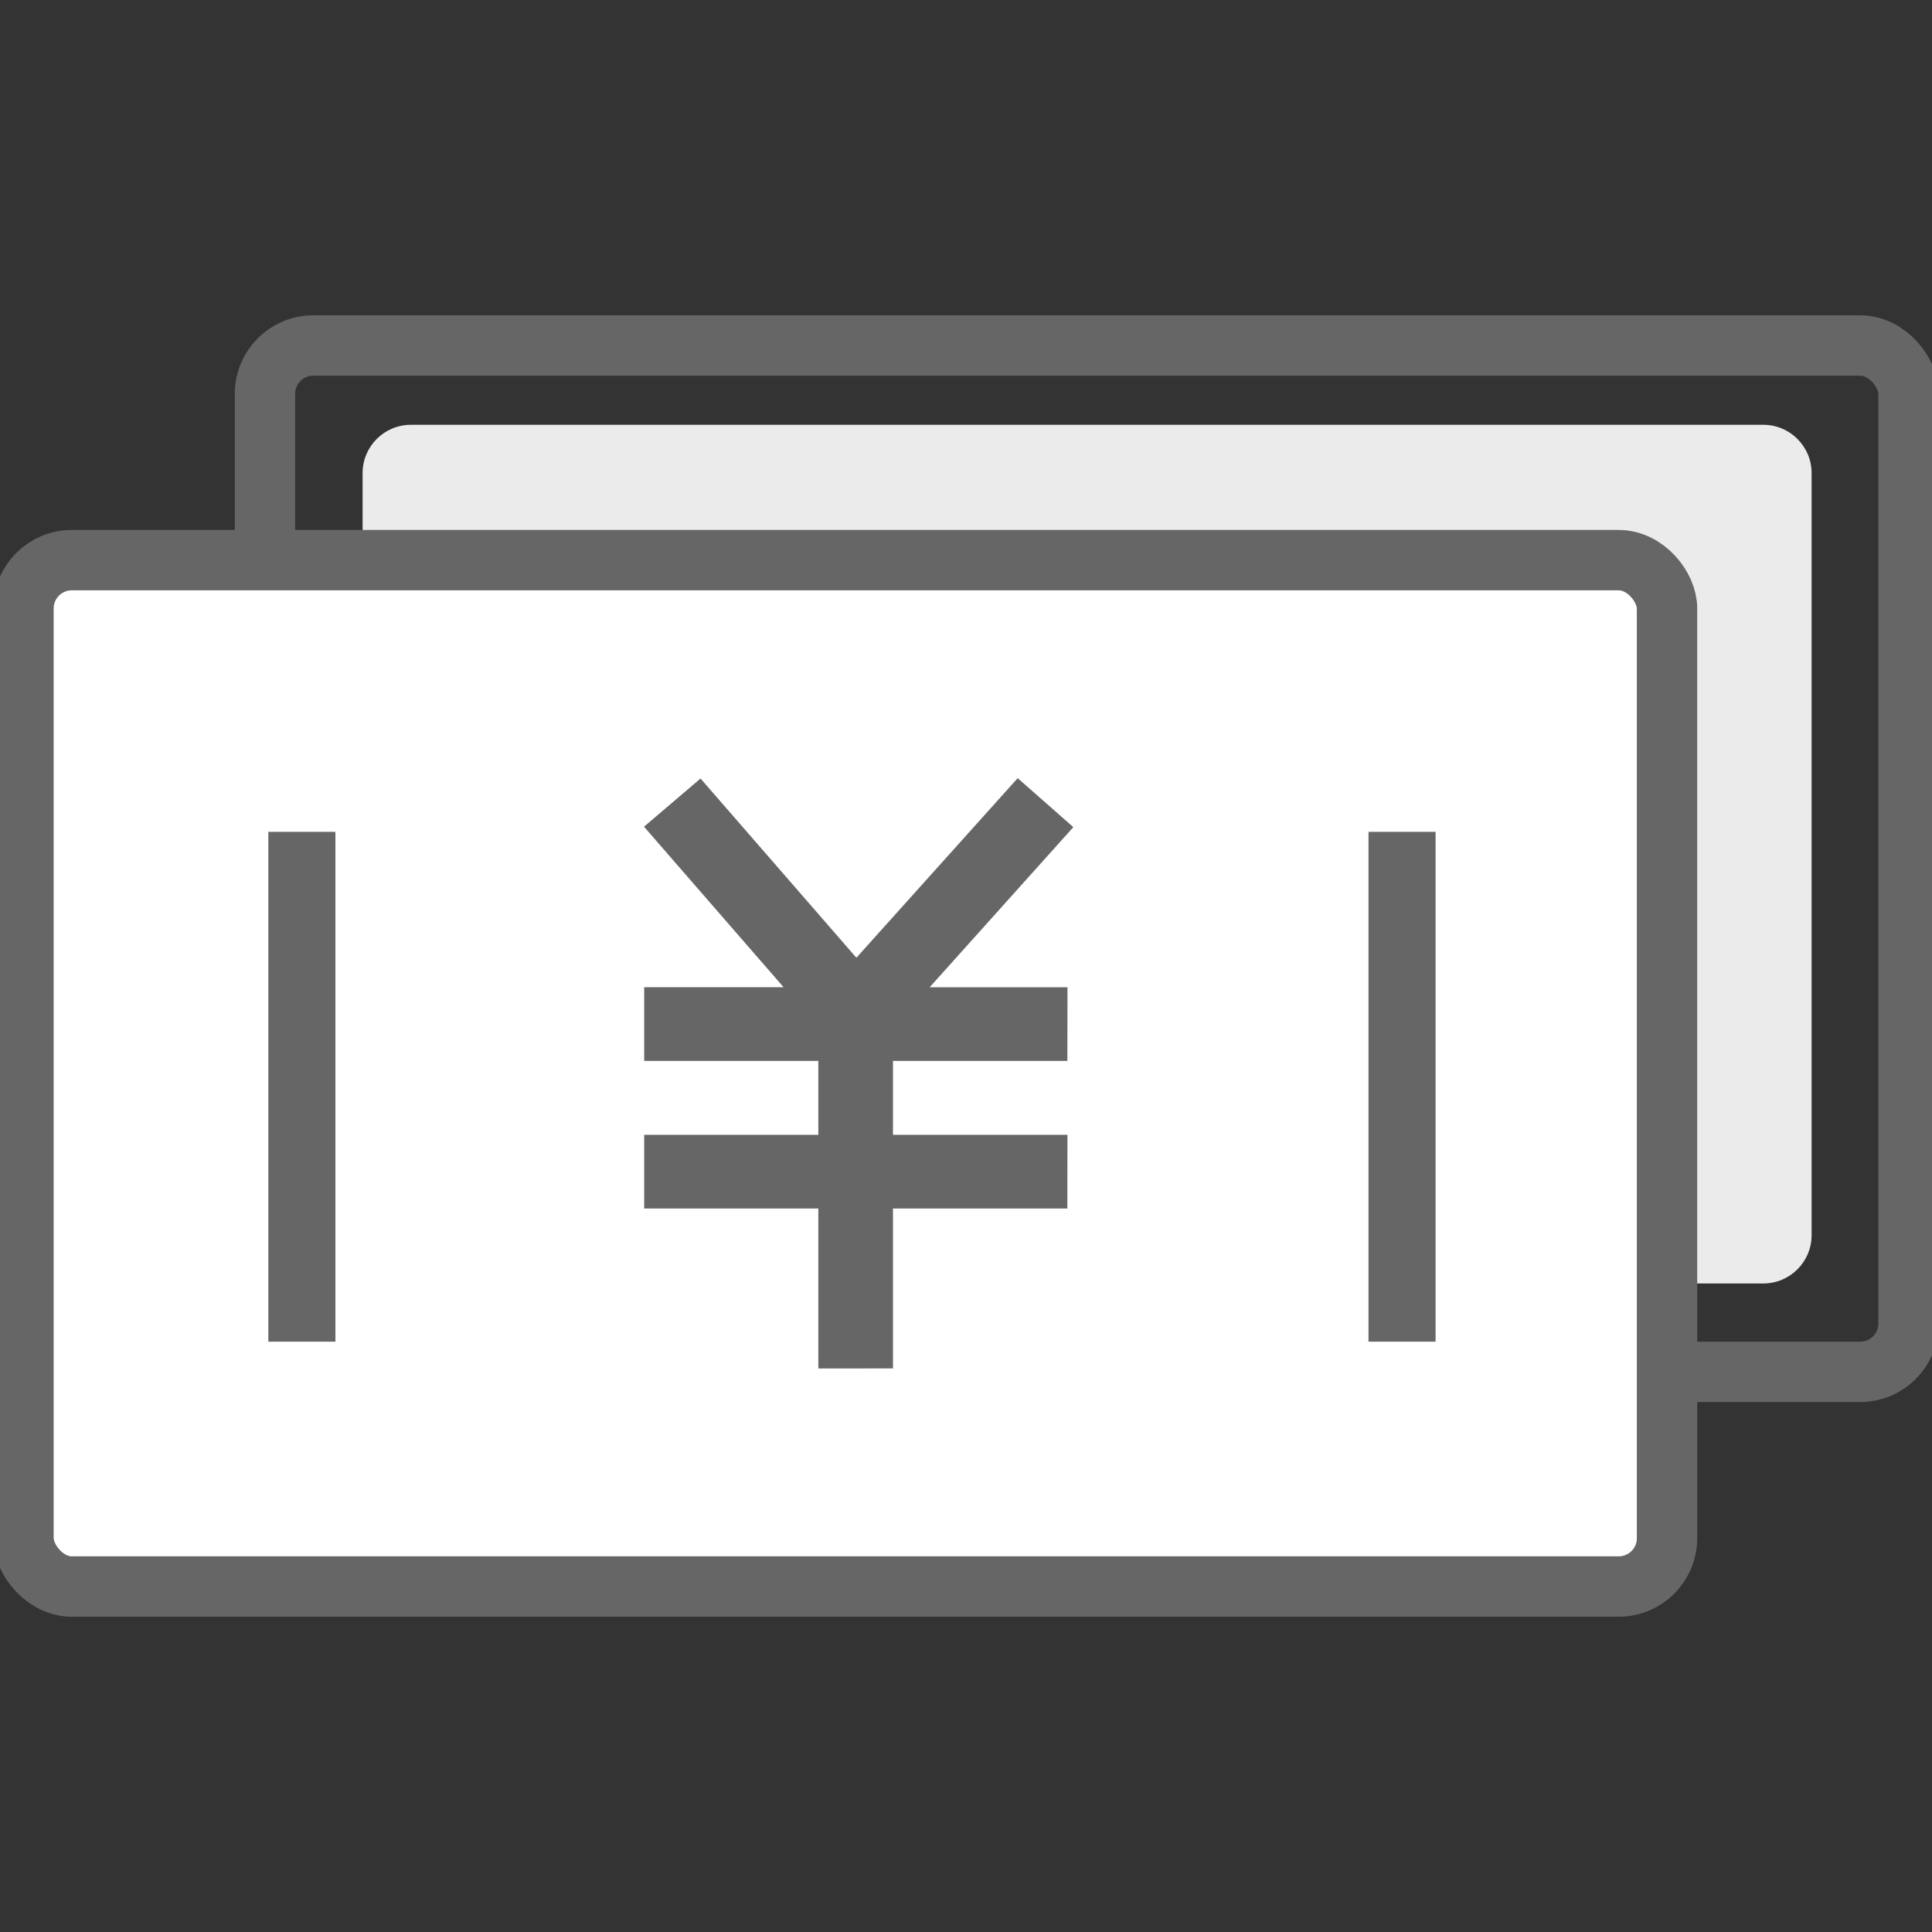 <?xml version="1.0" encoding="UTF-8"?>
<svg width="72px" height="72px" viewBox="0 0 72 72" version="1.1" xmlns="http://www.w3.org/2000/svg" xmlns:xlink="http://www.w3.org/1999/xlink">
    <rect x="0" y="0" width="72" height="72" fill="#333333" stroke="none"/>
    <!-- Generator: Sketch 60 (88103) - https://sketch.com -->
    <title>补缴申请</title>
    <desc>Created with Sketch.</desc>
    <g id="页面-1" stroke="none" stroke-width="1" fill="none" fill-rule="evenodd">
        <g id="0医保服务大厅" transform="translate(-1170, -477)">
            <g id="分组-6-copy备份-4" transform="translate(1096, 431)">
                <g id="分组-6-copy">
                    <g id="icon1-copy" transform="translate(74, 46)">
                        <g id="钱-(5)" transform="translate(0, -0)">
                            <rect id="矩形备份" stroke="#666666" stroke-width="2.25" fill-rule="nonzero" x="9.875" y="12.875" width="61.25" height="38.25" rx="1.8"></rect>
                            <path d="M15.313,15.831 L65.713,15.831 C66.707,15.831 67.513,16.637 67.513,17.631 L67.513,46.031 C67.513,47.025 66.707,47.831 65.713,47.831 L15.313,47.831 C14.318,47.831 13.513,47.025 13.513,46.031 L13.513,17.631 C13.513,16.637 14.318,15.831 15.313,15.831 Z" id="矩形备份" fill="#EBEBEB"></path>
                            <rect id="矩形" stroke="#666666" stroke-width="2.25" fill="#FFFFFF" fill-rule="nonzero" x="0.875" y="20.875" width="61.25" height="38.25" rx="1.8"></rect>
                            <rect id="矩形" fill="#666666" x="51" y="31" width="2.5" height="19"></rect>
                            <rect id="矩形备份-2" fill="#666666" x="10" y="31" width="2.5" height="19"></rect>
                            <polygon id="路径" fill="#666666" points="24 30.808 26.107 29.013 31.915 35.692 37.926 29 40 30.825 34.646 36.792 39.782 36.792 39.778 39.537 33.279 39.537 33.279 42.292 39.781 42.292 39.777 45.037 33.279 45.037 33.279 50.997 30.497 51 30.497 45.037 24.007 45.037 24.007 42.292 30.497 42.292 30.497 39.536 24.007 39.536 24.007 36.791 29.202 36.791"></polygon>
                        </g>
                    </g>
                </g>
            </g>
        </g>
    </g>
</svg>
